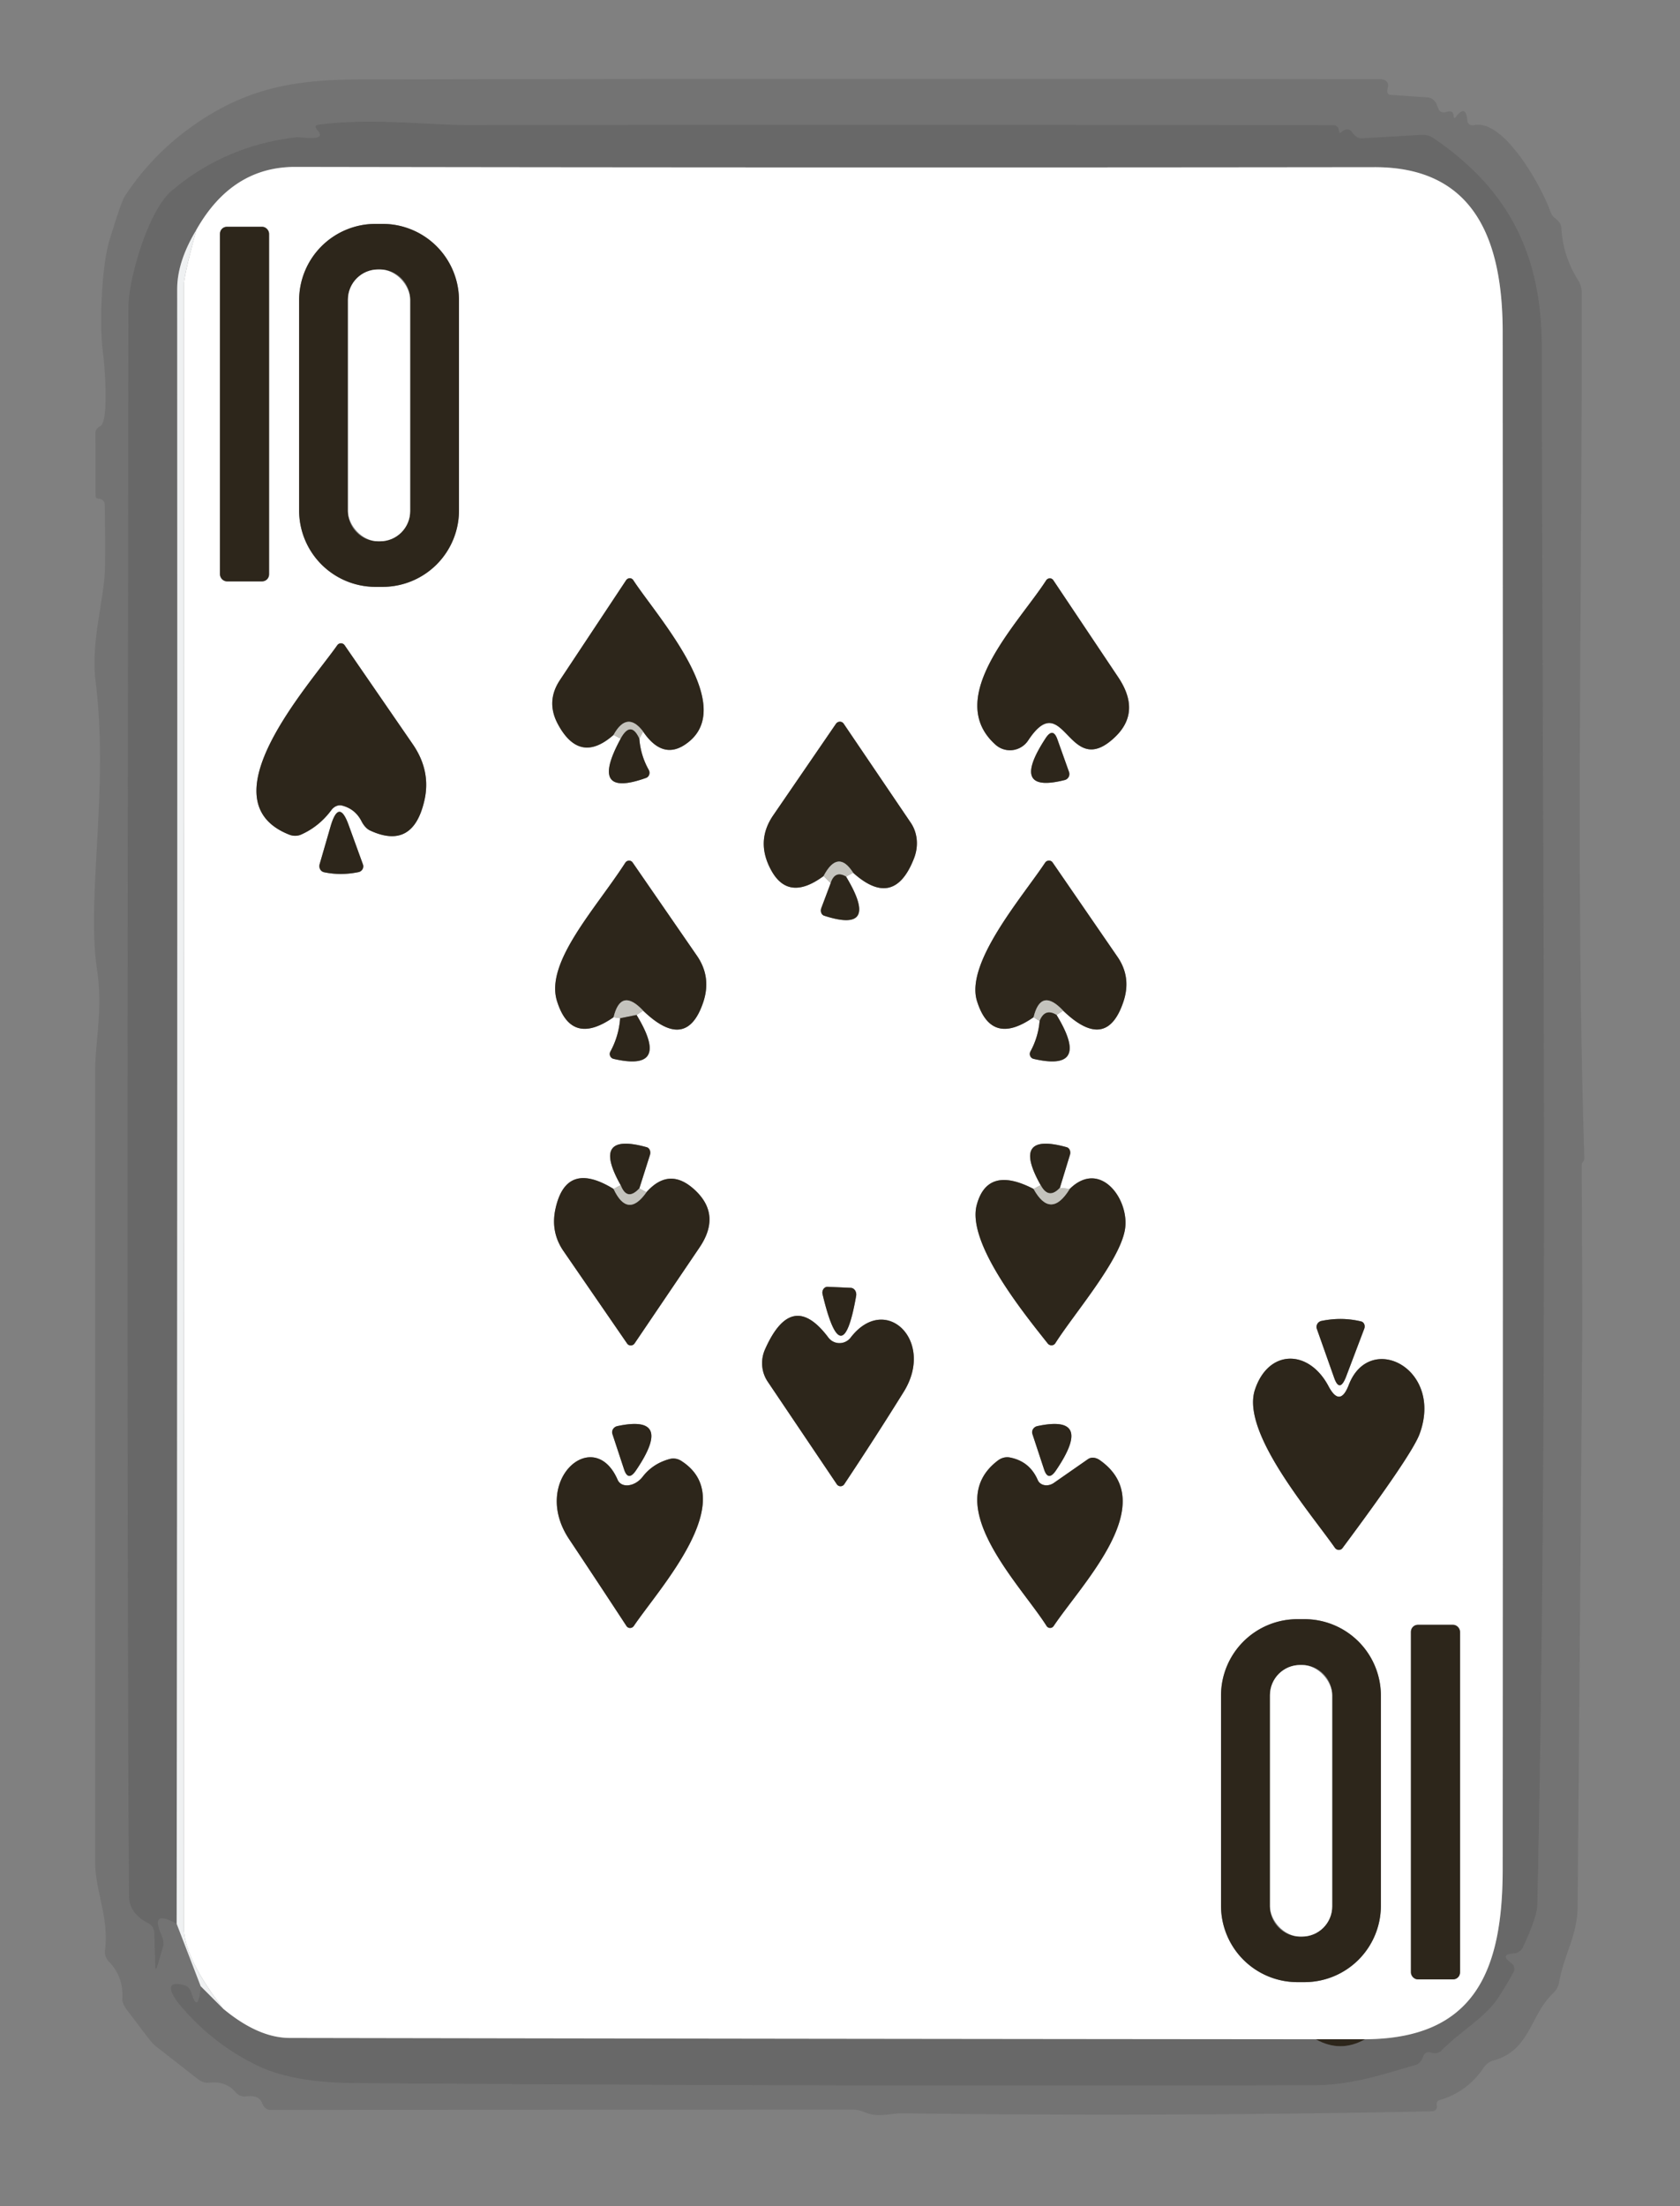 <?xml version="1.0" encoding="UTF-8" standalone="no"?>
<svg xmlns="http://www.w3.org/2000/svg" version="1.2" baseProfile="tiny" viewBox="0 0 128 168">
<rect x="0" y="0" width="128" height="168" fill="#808080" stroke="none"/>
<g stroke-width="0.00" fill="none" stroke-linecap="butt">
<path stroke="#d8d8d8" stroke-opacity="0.592" vector-effect="non-scaling-stroke" d="
  M 17.00 152.96
  Q 19.67 155.18 22.06 155.19
  Q 61.16 155.26 100.25 155.29"
/>
<path stroke="#262117" stroke-opacity="0.592" vector-effect="non-scaling-stroke" d="
  M 100.25 155.29
  Q 102.13 156.35 104.00 155.29"
/>
<path stroke="#d8d8d8" stroke-opacity="0.592" vector-effect="non-scaling-stroke" d="
  M 104.00 155.29
  C 112.41 155.25 114.48 150.01 114.49 142.36
  Q 114.52 83.83 114.49 25.30
  C 114.49 18.36 112.40 12.73 104.75 12.73
  Q 63.62 12.78 22.50 12.71
  Q 17.68 12.70 14.96 17.50"
/>
<path stroke="#96938d" vector-effect="non-scaling-stroke" d="
  M 104.00 155.29
  L 100.25 155.29"
/>
<path stroke="#f9fafa" stroke-opacity="0.988" vector-effect="non-scaling-stroke" d="
  M 17.00 152.96
  Q 14.00 149.05 14.00 146.75
  Q 14.01 84.25 14.00 21.75
  Q 14.00 21.04 14.96 17.50"
/>
<path stroke="#96938d" vector-effect="non-scaling-stroke" d="
  M 34.97 22.87
  A 5.82 5.82 0.0 0 0 29.15 17.05
  L 28.61 17.05
  A 5.82 5.82 0.0 0 0 22.79 22.87
  L 22.79 38.87
  A 5.82 5.82 0.0 0 0 28.61 44.69
  L 29.15 44.69
  A 5.82 5.82 0.0 0 0 34.97 38.87
  L 34.97 22.87"
/>
<path stroke="#96938d" vector-effect="non-scaling-stroke" d="
  M 20.50 17.80
  A 0.53 0.53 0.0 0 0 19.97 17.27
  L 17.29 17.27
  A 0.53 0.53 0.0 0 0 16.76 17.80
  L 16.76 43.74
  A 0.53 0.53 0.0 0 0 17.29 44.27
  L 19.97 44.27
  A 0.53 0.53 0.0 0 0 20.50 43.74
  L 20.50 17.80"
/>
<path stroke="#e2e1de" vector-effect="non-scaling-stroke" d="
  M 46.75 55.96
  L 47.29 56.25"
/>
<path stroke="#96938d" vector-effect="non-scaling-stroke" d="
  M 47.29 56.25
  Q 44.80 60.82 49.22 59.24
  A 0.44 0.41 65.9 0 0 49.43 58.63
  Q 48.81 57.53 48.71 56.25"
/>
<path stroke="#e2e1de" vector-effect="non-scaling-stroke" d="
  M 48.71 56.25
  L 49.00 55.71"
/>
<path stroke="#96938d" vector-effect="non-scaling-stroke" d="
  M 49.00 55.71
  Q 50.47 57.87 52.21 56.69
  C 56.38 53.88 50.09 47.00 48.25 44.18
  A 0.33 0.32 -45.2 0 0 47.70 44.19
  L 42.66 51.79
  Q 41.57 53.43 42.52 55.17
  Q 44.18 58.23 46.75 55.96"
/>
<path stroke="#79756c" vector-effect="non-scaling-stroke" d="
  M 49.00 55.71
  Q 47.78 54.10 46.75 55.96"
/>
<path stroke="#79756c" vector-effect="non-scaling-stroke" d="
  M 48.71 56.25
  Q 48.06 54.84 47.29 56.25"
/>
<path stroke="#96938d" vector-effect="non-scaling-stroke" d="
  M 75.85 56.71
  A 1.66 1.65 -52.4 0 0 78.34 56.38
  C 81.09 52.22 81.37 59.52 84.93 56.15
  Q 86.98 54.22 85.19 51.56
  L 80.25 44.18
  A 0.33 0.32 -45.5 0 0 79.71 44.19
  C 77.59 47.48 71.84 53.13 75.85 56.71"
/>
<path stroke="#96938d" vector-effect="non-scaling-stroke" d="
  M 32.32 61.02
  Q 32.87 58.73 31.44 56.66
  L 26.26 49.14
  A 0.34 0.34 45.5 0 0 25.70 49.13
  C 23.56 52.18 15.52 60.99 22.04 63.56
  A 1.21 1.14 42.2 0 0 22.97 63.54
  Q 24.34 62.92 25.26 61.67
  A 0.85 0.70 -62.0 0 1 26.05 61.34
  Q 27.07 61.60 27.55 62.55
  A 1.61 0.91 76.5 0 0 28.19 63.24
  Q 31.44 64.75 32.32 61.02"
/>
<path stroke="#e2e1de" vector-effect="non-scaling-stroke" d="
  M 62.75 66.71
  L 63.29 67.25"
/>
<path stroke="#96938d" vector-effect="non-scaling-stroke" d="
  M 63.29 67.25
  L 62.58 69.14
  A 0.47 0.39 -69.8 0 0 62.79 69.73
  Q 67.10 71.13 64.46 66.75"
/>
<path stroke="#e2e1de" vector-effect="non-scaling-stroke" d="
  M 64.46 66.75
  L 65.00 66.46"
/>
<path stroke="#96938d" vector-effect="non-scaling-stroke" d="
  M 65.00 66.46
  Q 68.12 69.27 69.64 65.36
  A 3.05 2.77 -53.1 0 0 69.39 62.65
  L 64.28 55.11
  A 0.36 0.35 -45.2 0 0 63.69 55.12
  L 58.91 62.09
  Q 57.54 64.09 58.78 66.31
  Q 60.10 68.67 62.75 66.71"
/>
<path stroke="#79756c" vector-effect="non-scaling-stroke" d="
  M 65.00 66.46
  Q 63.84 64.64 62.75 66.71"
/>
<path stroke="#79756c" vector-effect="non-scaling-stroke" d="
  M 64.46 66.75
  Q 63.61 66.26 63.29 67.25"
/>
<path stroke="#96938d" vector-effect="non-scaling-stroke" d="
  M 79.65 56.24
  Q 76.89 60.47 81.12 59.40
  A 0.47 0.47 73.7 0 0 81.45 58.79
  L 80.57 56.32
  Q 80.23 55.34 79.65 56.24"
/>
<path stroke="#96938d" vector-effect="non-scaling-stroke" d="
  M 25.19 62.92
  L 24.35 65.82
  A 0.49 0.46 -76.2 0 0 24.69 66.42
  Q 25.97 66.69 27.32 66.41
  A 0.45 0.44 -16.3 0 0 27.65 65.82
  L 26.56 62.82
  Q 25.82 60.77 25.19 62.92"
/>
<path stroke="#e2e1de" vector-effect="non-scaling-stroke" d="
  M 46.75 77.46
  L 47.25 77.54"
/>
<path stroke="#96938d" vector-effect="non-scaling-stroke" d="
  M 47.25 77.54
  Q 47.15 78.89 46.51 80.07
  A 0.38 0.38 -68.0 0 0 46.74 80.63
  Q 51.16 81.66 48.50 77.29"
/>
<path stroke="#e2e1de" vector-effect="non-scaling-stroke" d="
  M 48.50 77.29
  L 49.00 76.96"
/>
<path stroke="#96938d" vector-effect="non-scaling-stroke" d="
  M 49.00 76.96
  Q 52.31 80.15 53.59 76.29
  Q 54.21 74.39 53.10 72.78
  L 48.20 65.68
  A 0.34 0.33 -46.7 0 0 47.64 65.70
  C 45.37 69.22 41.51 73.29 42.44 76.24
  Q 43.53 79.71 46.75 77.46"
/>
<path stroke="#79756c" vector-effect="non-scaling-stroke" d="
  M 49.00 76.96
  Q 47.31 75.17 46.75 77.46"
/>
<path stroke="#79756c" vector-effect="non-scaling-stroke" d="
  M 48.50 77.29
  L 47.25 77.54"
/>
<path stroke="#e2e1de" vector-effect="non-scaling-stroke" d="
  M 78.75 77.46
  L 79.21 77.75"
/>
<path stroke="#96938d" vector-effect="non-scaling-stroke" d="
  M 79.21 77.75
  Q 79.10 78.99 78.51 80.07
  A 0.39 0.38 -68.3 0 0 78.74 80.63
  Q 83.16 81.66 80.50 77.29"
/>
<path stroke="#e2e1de" vector-effect="non-scaling-stroke" d="
  M 80.50 77.29
  L 81.00 76.96"
/>
<path stroke="#96938d" vector-effect="non-scaling-stroke" d="
  M 81.00 76.96
  Q 84.31 80.15 85.60 76.26
  Q 86.21 74.41 85.14 72.86
  L 80.20 65.68
  A 0.35 0.34 -45.2 0 0 79.63 65.69
  C 77.89 68.31 73.52 73.33 74.44 76.24
  Q 75.53 79.71 78.75 77.46"
/>
<path stroke="#79756c" vector-effect="non-scaling-stroke" d="
  M 81.00 76.96
  Q 79.31 75.17 78.75 77.46"
/>
<path stroke="#79756c" vector-effect="non-scaling-stroke" d="
  M 80.50 77.29
  Q 79.61 76.74 79.21 77.75"
/>
<path stroke="#e2e1de" vector-effect="non-scaling-stroke" d="
  M 47.29 90.25
  L 46.75 90.54"
/>
<path stroke="#96938d" vector-effect="non-scaling-stroke" d="
  M 46.75 90.54
  Q 43.13 88.32 42.32 92.06
  Q 41.94 93.81 42.92 95.25
  L 47.78 102.31
  A 0.35 0.34 -45.2 0 0 48.35 102.30
  L 53.28 95.02
  Q 55.00 92.50 52.91 90.59
  Q 50.99 88.83 49.25 90.79"
/>
<path stroke="#e2e1de" vector-effect="non-scaling-stroke" d="
  M 49.25 90.79
  L 48.71 90.50"
/>
<path stroke="#96938d" vector-effect="non-scaling-stroke" d="
  M 48.71 90.50
  L 49.52 87.95
  A 0.49 0.40 -73.4 0 0 49.27 87.36
  Q 44.99 86.17 47.29 90.25"
/>
<path stroke="#79756c" vector-effect="non-scaling-stroke" d="
  M 48.71 90.50
  Q 47.77 91.50 47.29 90.25"
/>
<path stroke="#79756c" vector-effect="non-scaling-stroke" d="
  M 46.75 90.54
  Q 47.82 92.82 49.25 90.79"
/>
<path stroke="#e2e1de" vector-effect="non-scaling-stroke" d="
  M 79.29 90.25
  L 78.75 90.54"
/>
<path stroke="#96938d" vector-effect="non-scaling-stroke" d="
  M 78.75 90.54
  Q 75.24 88.72 74.42 91.75
  C 73.63 94.66 78.09 100.11 79.83 102.31
  A 0.36 0.35 41.4 0 0 80.41 102.28
  C 81.82 100.06 85.25 96.10 85.70 93.69
  C 86.13 91.41 83.85 88.22 81.50 90.54"
/>
<path stroke="#e2e1de" vector-effect="non-scaling-stroke" d="
  M 81.50 90.54
  L 80.75 90.46"
/>
<path stroke="#96938d" vector-effect="non-scaling-stroke" d="
  M 80.75 90.46
  L 81.52 87.94
  A 0.48 0.40 -73.8 0 0 81.27 87.36
  Q 76.99 86.17 79.29 90.25"
/>
<path stroke="#79756c" vector-effect="non-scaling-stroke" d="
  M 80.75 90.46
  Q 79.89 91.37 79.29 90.25"
/>
<path stroke="#79756c" vector-effect="non-scaling-stroke" d="
  M 78.75 90.54
  Q 80.05 92.89 81.50 90.54"
/>
<path stroke="#96938d" vector-effect="non-scaling-stroke" d="
  M 64.83 98.07
  L 63.06 97.99
  A 0.46 0.40 83.8 0 0 62.67 98.55
  Q 64.16 104.81 65.23 98.68
  A 0.53 0.45 -82.9 0 0 64.83 98.07"
/>
<path stroke="#96938d" vector-effect="non-scaling-stroke" d="
  M 68.86 105.98
  C 71.27 102.09 67.45 98.42 64.81 101.86
  A 1.07 1.06 -44.6 0 1 63.11 101.85
  Q 60.33 98.15 58.29 102.75
  A 2.57 2.52 -50.3 0 0 58.49 105.21
  L 63.76 113.03
  A 0.34 0.34 45.7 0 0 64.32 113.03
  Q 66.69 109.47 68.86 105.98"
/>
<path stroke="#96938d" vector-effect="non-scaling-stroke" d="
  M 102.56 104.83
  L 103.94 101.19
  A 0.43 0.37 -71.9 0 0 103.71 100.63
  Q 102.24 100.27 100.68 100.59
  A 0.47 0.46 -15.5 0 0 100.33 101.19
  L 101.65 104.92
  Q 102.07 106.10 102.56 104.83"
/>
<path stroke="#96938d" vector-effect="non-scaling-stroke" d="
  M 108.15 109.22
  C 110.02 104.21 104.34 101.34 102.76 105.47
  Q 102.09 107.20 101.22 105.56
  C 99.71 102.71 96.63 102.73 95.61 105.84
  C 94.55 109.08 99.82 115.17 101.71 117.87
  A 0.36 0.35 45.5 0 0 102.29 117.88
  Q 107.54 110.83 108.15 109.22"
/>
<path stroke="#96938d" vector-effect="non-scaling-stroke" d="
  M 48.45 111.98
  Q 51.38 107.67 47.03 108.60
  A 0.49 0.46 -15.4 0 0 46.66 109.20
  L 47.55 111.90
  Q 47.86 112.84 48.45 111.98"
/>
<path stroke="#96938d" vector-effect="non-scaling-stroke" d="
  M 80.45 111.98
  Q 83.38 107.67 79.03 108.60
  A 0.49 0.46 -15.4 0 0 78.66 109.20
  L 79.55 111.90
  Q 79.86 112.84 80.45 111.98"
/>
<path stroke="#96938d" vector-effect="non-scaling-stroke" d="
  M 47.06 112.69
  C 45.24 108.49 40.38 112.75 43.37 117.22
  Q 45.57 120.52 47.73 123.82
  A 0.34 0.33 -44.3 0 0 48.29 123.82
  C 50.26 120.90 56.49 114.19 51.91 111.25
  A 1.12 1.08 52.8 0 0 51.00 111.11
  Q 49.73 111.46 48.96 112.46
  A 1.29 0.92 -42.6 0 1 47.06 112.69"
/>
<path stroke="#96938d" vector-effect="non-scaling-stroke" d="
  M 79.07 112.71
  Q 78.45 111.28 76.95 110.99
  A 1.20 1.07 -55.2 0 0 76.04 111.21
  C 71.58 114.57 77.76 120.68 79.74 123.82
  A 0.32 0.32 44.8 0 0 80.28 123.82
  C 82.49 120.53 88.49 114.47 83.78 111.18
  A 0.86 0.67 42.6 0 0 82.90 111.11
  L 80.30 112.92
  A 0.87 0.73 -30.3 0 1 79.07 112.71"
/>
<path stroke="#96938d" vector-effect="non-scaling-stroke" d="
  M 105.21 129.12
  A 5.82 5.82 0.0 0 0 99.39 123.30
  L 98.85 123.30
  A 5.82 5.82 0.0 0 0 93.03 129.12
  L 93.03 145.12
  A 5.82 5.82 0.0 0 0 98.85 150.94
  L 99.39 150.94
  A 5.82 5.82 0.0 0 0 105.21 145.12
  L 105.21 129.12"
/>
<path stroke="#96938d" vector-effect="non-scaling-stroke" d="
  M 111.24 124.26
  A 0.53 0.53 0.0 0 0 110.71 123.73
  L 108.03 123.73
  A 0.53 0.53 0.0 0 0 107.50 124.26
  L 107.50 150.20
  A 0.53 0.53 0.0 0 0 108.03 150.73
  L 110.71 150.73
  A 0.53 0.53 0.0 0 0 111.24 150.20
  L 111.24 124.26"
/>
<path stroke="#96938d" vector-effect="non-scaling-stroke" d="
  M 31.25 22.82
  A 2.30 2.30 0.0 0 0 28.95 20.52
  L 28.81 20.52
  A 2.30 2.30 0.0 0 0 26.51 22.82
  L 26.51 38.92
  A 2.30 2.30 0.0 0 0 28.81 41.22
  L 28.95 41.22
  A 2.30 2.30 0.0 0 0 31.25 38.92
  L 31.25 22.82"
/>
<path stroke="#96938d" vector-effect="non-scaling-stroke" d="
  M 101.50 129.09
  A 2.30 2.30 0.0 0 0 99.20 126.79
  L 99.06 126.79
  A 2.30 2.30 0.0 0 0 96.76 129.09
  L 96.76 145.17
  A 2.30 2.30 0.0 0 0 99.06 147.47
  L 99.20 147.47
  A 2.30 2.30 0.0 0 0 101.50 145.17
  L 101.50 129.09"
/>
</g>
<path fill="#000001" fill-opacity="0.098" d="
  M 112.28 9.53
  C 114.62 9.01 117.51 14.34 118.12 16.10
  Q 118.24 16.44 118.50 16.63
  A 1.13 0.68 25.6 0 1 118.96 17.33
  Q 119.07 19.49 120.24 21.34
  A 1.80 1.62 31.5 0 1 120.51 22.25
  C 120.57 44.20 120.03 66.25 120.71 88.18
  A 0.66 0.43 -32.8 0 1 120.52 88.60
  C 120.49 88.63 120.58 98.82 120.55 102.25
  Q 120.38 123.71 120.20 145.17
  C 120.19 147.38 119.16 148.83 118.78 151.00
  A 1.68 1.21 -24.4 0 1 118.32 151.80
  C 116.60 153.42 116.58 156.14 113.81 156.90
  A 1.35 1.34 9.5 0 0 113.05 157.44
  Q 111.79 159.32 109.65 159.93
  A 0.37 0.28 76.3 0 0 109.47 160.35
  Q 109.50 160.49 109.43 160.61
  A 0.52 0.31 8.2 0 1 109.02 160.78
  Q 88.89 161.19 68.76 160.93
  C 67.97 160.92 66.84 161.27 65.94 160.87
  Q 65.43 160.65 65.00 160.65
  L 20.57 160.67
  A 0.77 0.56 76.5 0 1 19.98 160.17
  Q 19.73 159.51 18.75 159.64
  A 0.86 0.85 65.5 0 1 17.97 159.34
  Q 17.21 158.44 15.89 158.60
  A 1.28 0.84 52.4 0 1 15.06 158.31
  L 11.97 155.90
  Q 11.63 155.64 11.32 155.23
  L 9.65 153.03
  A 1.46 0.73 41.8 0 1 9.32 152.19
  Q 9.42 150.53 8.29 149.37
  A 1.08 0.99 28.6 0 1 8.00 148.53
  C 8.32 145.99 7.25 144.01 7.25 141.81
  Q 7.25 111.66 7.25 81.53
  C 7.25 79.33 7.85 76.89 7.39 73.82
  C 6.57 68.36 8.31 60.07 7.28 51.85
  C 6.90 48.80 7.98 45.57 8.00 43.13
  Q 8.02 40.77 7.98 38.41
  A 0.43 0.42 -85.9 0 0 7.63 38.00
  L 7.46 37.97
  A 0.22 0.20 5.1 0 1 7.28 37.77
  L 7.27 32.94
  A 0.69 0.45 -19.6 0 1 7.64 32.45
  C 8.33 32.07 7.96 27.63 7.84 26.81
  C 7.56 24.76 7.74 20.29 8.33 18.33
  Q 9.23 15.38 9.49 14.97
  Q 11.66 11.65 14.94 9.41
  C 18.82 6.75 22.39 6.05 27.47 6.05
  Q 66.33 5.97 105.19 6.03
  A 0.56 0.43 3.0 0 1 105.76 6.52
  L 105.70 6.88
  A 0.30 0.24 -82.9 0 0 105.91 7.22
  L 108.79 7.42
  A 0.86 0.73 77.9 0 1 109.45 7.93
  L 109.61 8.33
  A 0.49 0.41 -20.9 0 0 110.19 8.53
  Q 110.73 8.35 110.75 8.82
  Q 110.76 9.12 110.93 8.89
  Q 111.69 7.91 111.80 9.19
  A 0.39 0.38 -8.9 0 0 112.28 9.53
  Z
  M 13.46 146.50
  L 15.29 151.25
  Q 15.10 153.45 14.57 151.71
  A 0.83 0.71 87.2 0 0 14.07 151.18
  C 12.31 150.68 13.21 152.08 13.63 152.59
  Q 16.17 155.66 19.68 157.33
  Q 22.35 158.60 27.04 158.63
  Q 63.55 158.89 100.07 158.79
  C 102.95 158.79 105.17 158.02 107.86 157.25
  A 1.04 0.72 -82.5 0 0 108.43 156.62
  Q 108.59 156.17 109.03 156.31
  A 0.86 0.64 26.1 0 0 109.82 156.16
  C 111.15 154.78 113.18 153.63 114.16 152.12
  Q 114.77 151.18 115.32 150.18
  A 0.58 0.53 32.6 0 0 115.13 149.47
  Q 114.25 148.83 115.31 148.76
  A 0.90 0.79 8.8 0 0 116.02 148.31
  Q 117.10 146.03 117.13 145.07
  C 117.99 105.54 117.51 65.91 117.47 26.37
  C 117.46 19.30 114.87 14.34 109.18 10.49
  A 1.66 1.24 -23.4 0 0 108.26 10.27
  L 103.73 10.53
  A 0.98 0.61 64.9 0 1 103.03 10.08
  Q 102.70 9.62 102.18 10.07
  Q 102.05 10.18 102.03 10.03
  L 102.00 9.85
  A 0.41 0.39 -5.1 0 0 101.60 9.53
  Q 68.59 9.48 35.57 9.52
  C 32.85 9.52 28.13 8.97 24.30 9.49
  Q 23.86 9.55 24.17 9.90
  C 25.01 10.83 22.95 10.41 22.57 10.45
  Q 17.10 11.10 13.05 14.55
  C 11.31 16.04 9.79 21.17 9.78 23.40
  Q 9.63 121.36 9.83 144.44
  Q 9.84 145.70 11.33 146.48
  A 0.87 0.77 -79.0 0 1 11.75 147.19
  L 11.83 149.70
  Q 11.85 150.19 11.99 149.71
  L 12.42 148.26
  A 1.50 0.74 55.9 0 0 12.29 147.31
  Q 11.43 145.37 13.46 146.50
  Z"
/>
<path fill="#020303" fill-opacity="0.184" d="
  M 15.29 151.25
  L 17.00 152.96
  Q 19.67 155.18 22.06 155.19
  Q 61.16 155.26 100.25 155.29
  Q 102.13 156.35 104.00 155.29
  C 112.41 155.25 114.48 150.01 114.49 142.36
  Q 114.52 83.83 114.49 25.30
  C 114.49 18.36 112.40 12.73 104.75 12.73
  Q 63.62 12.78 22.50 12.71
  Q 17.68 12.70 14.96 17.50
  Q 13.50 19.92 13.50 22.00
  Q 13.53 84.25 13.46 146.50
  Q 11.43 145.37 12.29 147.31
  A 1.50 0.74 55.9 0 1 12.42 148.26
  L 11.99 149.71
  Q 11.85 150.19 11.83 149.70
  L 11.75 147.19
  A 0.87 0.77 -79.0 0 0 11.33 146.48
  Q 9.84 145.70 9.83 144.44
  Q 9.63 121.36 9.78 23.40
  C 9.79 21.17 11.31 16.04 13.05 14.55
  Q 17.10 11.10 22.57 10.45
  C 22.95 10.41 25.01 10.83 24.17 9.90
  Q 23.86 9.55 24.30 9.49
  C 28.13 8.97 32.85 9.52 35.57 9.52
  Q 68.59 9.48 101.60 9.53
  A 0.41 0.39 -5.1 0 1 102.00 9.85
  L 102.03 10.03
  Q 102.05 10.18 102.18 10.07
  Q 102.70 9.62 103.03 10.08
  A 0.98 0.61 64.9 0 0 103.73 10.53
  L 108.26 10.27
  A 1.66 1.24 -23.4 0 1 109.18 10.49
  C 114.87 14.34 117.46 19.30 117.47 26.37
  C 117.51 65.91 117.99 105.54 117.13 145.07
  Q 117.10 146.03 116.02 148.31
  A 0.90 0.79 8.8 0 1 115.31 148.76
  Q 114.25 148.83 115.13 149.47
  A 0.58 0.53 32.6 0 1 115.32 150.18
  Q 114.77 151.18 114.16 152.12
  C 113.18 153.63 111.15 154.78 109.82 156.16
  A 0.86 0.64 26.1 0 1 109.03 156.31
  Q 108.59 156.17 108.43 156.62
  A 1.04 0.72 -82.5 0 1 107.86 157.25
  C 105.17 158.02 102.95 158.79 100.07 158.79
  Q 63.55 158.89 27.04 158.63
  Q 22.35 158.60 19.68 157.33
  Q 16.17 155.66 13.63 152.59
  C 13.21 152.08 12.31 150.68 14.07 151.18
  A 0.83 0.71 87.2 0 1 14.57 151.71
  Q 15.10 153.45 15.29 151.25
  Z"
/>
<path fill="#ffffff" d="
  M 104.00 155.29
  L 100.25 155.29
  Q 61.16 155.26 22.06 155.19
  Q 19.67 155.18 17.00 152.96
  Q 14.00 149.05 14.00 146.75
  Q 14.01 84.25 14.00 21.75
  Q 14.00 21.04 14.96 17.50
  Q 17.68 12.70 22.50 12.71
  Q 63.62 12.78 104.75 12.73
  C 112.40 12.73 114.49 18.36 114.49 25.30
  Q 114.52 83.83 114.49 142.36
  C 114.48 150.01 112.41 155.25 104.00 155.29
  Z
  M 34.97 22.87
  A 5.82 5.82 0.0 0 0 29.15 17.05
  L 28.61 17.05
  A 5.82 5.82 0.0 0 0 22.79 22.87
  L 22.79 38.87
  A 5.82 5.82 0.0 0 0 28.61 44.69
  L 29.15 44.69
  A 5.82 5.82 0.0 0 0 34.97 38.87
  L 34.97 22.87
  Z
  M 20.50 17.80
  A 0.53 0.53 0.0 0 0 19.97 17.27
  L 17.29 17.27
  A 0.53 0.53 0.0 0 0 16.76 17.80
  L 16.76 43.74
  A 0.53 0.53 0.0 0 0 17.29 44.27
  L 19.97 44.27
  A 0.53 0.53 0.0 0 0 20.50 43.74
  L 20.50 17.80
  Z
  M 46.75 55.96
  L 47.29 56.25
  Q 44.80 60.82 49.22 59.24
  A 0.44 0.41 65.9 0 0 49.43 58.63
  Q 48.81 57.53 48.71 56.25
  L 49.00 55.71
  Q 50.47 57.87 52.21 56.69
  C 56.38 53.88 50.09 47.00 48.25 44.18
  A 0.33 0.32 -45.2 0 0 47.70 44.19
  L 42.66 51.79
  Q 41.57 53.43 42.52 55.17
  Q 44.18 58.23 46.75 55.96
  Z
  M 75.85 56.71
  A 1.66 1.65 -52.4 0 0 78.34 56.38
  C 81.09 52.22 81.37 59.52 84.93 56.15
  Q 86.98 54.22 85.19 51.56
  L 80.25 44.18
  A 0.33 0.32 -45.5 0 0 79.71 44.19
  C 77.59 47.48 71.84 53.13 75.85 56.71
  Z
  M 32.32 61.02
  Q 32.87 58.73 31.44 56.66
  L 26.26 49.14
  A 0.34 0.34 45.5 0 0 25.70 49.13
  C 23.56 52.18 15.52 60.99 22.04 63.56
  A 1.21 1.14 42.2 0 0 22.97 63.54
  Q 24.34 62.92 25.26 61.67
  A 0.85 0.70 -62.0 0 1 26.05 61.34
  Q 27.07 61.60 27.55 62.55
  A 1.61 0.91 76.5 0 0 28.19 63.24
  Q 31.44 64.75 32.32 61.02
  Z
  M 62.75 66.71
  L 63.29 67.25
  L 62.58 69.14
  A 0.47 0.39 -69.8 0 0 62.79 69.73
  Q 67.10 71.13 64.46 66.75
  L 65.00 66.46
  Q 68.12 69.27 69.64 65.36
  A 3.05 2.77 -53.1 0 0 69.39 62.65
  L 64.28 55.11
  A 0.36 0.35 -45.2 0 0 63.69 55.12
  L 58.91 62.09
  Q 57.54 64.09 58.78 66.31
  Q 60.10 68.67 62.75 66.71
  Z
  M 79.65 56.24
  Q 76.89 60.47 81.12 59.40
  A 0.47 0.47 73.7 0 0 81.45 58.79
  L 80.57 56.32
  Q 80.23 55.34 79.65 56.24
  Z
  M 25.19 62.92
  L 24.35 65.82
  A 0.49 0.46 -76.2 0 0 24.69 66.42
  Q 25.97 66.69 27.32 66.41
  A 0.45 0.44 -16.3 0 0 27.65 65.82
  L 26.56 62.82
  Q 25.82 60.77 25.19 62.92
  Z
  M 46.75 77.46
  L 47.25 77.54
  Q 47.15 78.89 46.51 80.07
  A 0.38 0.38 -68.0 0 0 46.74 80.63
  Q 51.16 81.66 48.50 77.29
  L 49.00 76.96
  Q 52.31 80.15 53.59 76.29
  Q 54.21 74.39 53.10 72.78
  L 48.20 65.68
  A 0.34 0.33 -46.7 0 0 47.64 65.70
  C 45.37 69.22 41.51 73.29 42.44 76.24
  Q 43.53 79.71 46.75 77.46
  Z
  M 78.75 77.46
  L 79.21 77.75
  Q 79.10 78.99 78.51 80.07
  A 0.39 0.38 -68.3 0 0 78.74 80.63
  Q 83.16 81.66 80.50 77.29
  L 81.00 76.96
  Q 84.31 80.15 85.60 76.26
  Q 86.21 74.41 85.14 72.86
  L 80.20 65.68
  A 0.35 0.34 -45.2 0 0 79.63 65.69
  C 77.89 68.31 73.52 73.33 74.44 76.24
  Q 75.53 79.71 78.75 77.46
  Z
  M 47.29 90.25
  L 46.75 90.54
  Q 43.13 88.32 42.32 92.06
  Q 41.94 93.81 42.92 95.25
  L 47.78 102.31
  A 0.35 0.34 -45.2 0 0 48.35 102.30
  L 53.28 95.02
  Q 55.00 92.50 52.91 90.59
  Q 50.99 88.83 49.25 90.79
  L 48.71 90.50
  L 49.52 87.95
  A 0.49 0.40 -73.4 0 0 49.27 87.36
  Q 44.99 86.17 47.29 90.25
  Z
  M 79.29 90.25
  L 78.75 90.54
  Q 75.24 88.72 74.42 91.75
  C 73.63 94.66 78.09 100.11 79.83 102.31
  A 0.36 0.35 41.4 0 0 80.41 102.28
  C 81.82 100.06 85.25 96.10 85.70 93.69
  C 86.13 91.41 83.85 88.22 81.50 90.54
  L 80.75 90.46
  L 81.52 87.94
  A 0.48 0.40 -73.8 0 0 81.27 87.36
  Q 76.99 86.17 79.29 90.25
  Z
  M 64.83 98.07
  L 63.06 97.99
  A 0.46 0.40 83.8 0 0 62.67 98.55
  Q 64.16 104.81 65.23 98.68
  A 0.53 0.45 -82.9 0 0 64.83 98.07
  Z
  M 68.86 105.98
  C 71.27 102.09 67.45 98.42 64.81 101.86
  A 1.07 1.06 -44.6 0 1 63.11 101.85
  Q 60.33 98.15 58.29 102.75
  A 2.57 2.52 -50.3 0 0 58.49 105.21
  L 63.76 113.03
  A 0.34 0.34 45.7 0 0 64.32 113.03
  Q 66.69 109.47 68.86 105.98
  Z
  M 102.56 104.83
  L 103.94 101.19
  A 0.43 0.37 -71.9 0 0 103.71 100.63
  Q 102.24 100.27 100.68 100.59
  A 0.47 0.46 -15.5 0 0 100.33 101.19
  L 101.65 104.92
  Q 102.07 106.10 102.56 104.83
  Z
  M 108.15 109.22
  C 110.02 104.21 104.34 101.34 102.76 105.47
  Q 102.09 107.20 101.22 105.56
  C 99.71 102.71 96.63 102.73 95.61 105.84
  C 94.55 109.08 99.82 115.17 101.71 117.87
  A 0.36 0.35 45.5 0 0 102.29 117.88
  Q 107.54 110.83 108.15 109.22
  Z
  M 48.45 111.98
  Q 51.38 107.67 47.03 108.60
  A 0.49 0.46 -15.4 0 0 46.66 109.20
  L 47.55 111.90
  Q 47.86 112.84 48.45 111.98
  Z
  M 80.45 111.98
  Q 83.38 107.67 79.03 108.60
  A 0.49 0.46 -15.4 0 0 78.66 109.20
  L 79.55 111.90
  Q 79.86 112.84 80.45 111.98
  Z
  M 47.06 112.69
  C 45.24 108.49 40.38 112.75 43.37 117.22
  Q 45.57 120.52 47.73 123.82
  A 0.34 0.33 -44.3 0 0 48.29 123.82
  C 50.26 120.90 56.49 114.19 51.91 111.25
  A 1.12 1.08 52.8 0 0 51.00 111.11
  Q 49.73 111.46 48.96 112.46
  A 1.29 0.92 -42.6 0 1 47.06 112.69
  Z
  M 79.07 112.71
  Q 78.45 111.28 76.95 110.99
  A 1.20 1.07 -55.2 0 0 76.04 111.21
  C 71.58 114.57 77.76 120.68 79.74 123.82
  A 0.32 0.32 44.8 0 0 80.28 123.82
  C 82.49 120.53 88.49 114.47 83.78 111.18
  A 0.86 0.67 42.6 0 0 82.90 111.11
  L 80.30 112.92
  A 0.87 0.73 -30.3 0 1 79.07 112.71
  Z
  M 105.21 129.12
  A 5.82 5.82 0.0 0 0 99.39 123.30
  L 98.85 123.30
  A 5.82 5.82 0.0 0 0 93.03 129.12
  L 93.03 145.12
  A 5.82 5.82 0.0 0 0 98.85 150.94
  L 99.39 150.94
  A 5.82 5.82 0.0 0 0 105.21 145.12
  L 105.21 129.12
  Z
  M 111.24 124.26
  A 0.53 0.53 0.0 0 0 110.71 123.73
  L 108.03 123.73
  A 0.53 0.53 0.0 0 0 107.50 124.26
  L 107.50 150.20
  A 0.53 0.53 0.0 0 0 108.03 150.73
  L 110.71 150.73
  A 0.53 0.53 0.0 0 0 111.24 150.20
  L 111.24 124.26
  Z"
/>
<path fill="#2d261b" d="
  M 34.97 38.87
  A 5.82 5.82 0.0 0 1 29.15 44.69
  L 28.61 44.69
  A 5.82 5.82 0.0 0 1 22.79 38.87
  L 22.79 22.87
  A 5.82 5.82 0.0 0 1 28.61 17.05
  L 29.15 17.05
  A 5.82 5.82 0.0 0 1 34.97 22.87
  L 34.97 38.87
  Z
  M 31.25 22.82
  A 2.30 2.30 0.0 0 0 28.95 20.52
  L 28.81 20.52
  A 2.30 2.30 0.0 0 0 26.51 22.82
  L 26.51 38.92
  A 2.30 2.30 0.0 0 0 28.81 41.22
  L 28.95 41.22
  A 2.30 2.30 0.0 0 0 31.25 38.92
  L 31.25 22.82
  Z"
/>
<rect fill="#2d261b" x="16.76" y="17.27" width="3.74" height="27.00" rx="0.53"/>
<path fill="#f2f4f5" fill-opacity="0.973" d="
  M 14.96 17.50
  Q 14.00 21.04 14.00 21.75
  Q 14.01 84.25 14.00 146.75
  Q 14.00 149.05 17.00 152.96
  L 15.29 151.25
  L 13.46 146.50
  Q 13.53 84.25 13.50 22.00
  Q 13.50 19.92 14.96 17.50
  Z"
/>
<rect fill="#ffffff" x="26.51" y="20.52" width="4.74" height="20.70" rx="2.30"/>
<path fill="#2d261b" d="
  M 49.00 55.71
  Q 47.78 54.10 46.75 55.96
  Q 44.18 58.23 42.52 55.17
  Q 41.57 53.43 42.66 51.79
  L 47.70 44.19
  A 0.33 0.32 -45.2 0 1 48.25 44.18
  C 50.09 47.00 56.38 53.88 52.21 56.69
  Q 50.47 57.87 49.00 55.71
  Z"
/>
<path fill="#2d261b" d="
  M 75.85 56.71
  C 71.84 53.13 77.59 47.48 79.71 44.19
  A 0.33 0.32 -45.5 0 1 80.25 44.18
  L 85.19 51.56
  Q 86.98 54.22 84.93 56.15
  C 81.37 59.52 81.09 52.22 78.34 56.38
  A 1.66 1.65 -52.4 0 1 75.85 56.71
  Z"
/>
<path fill="#2d261b" d="
  M 32.32 61.02
  Q 31.44 64.75 28.19 63.24
  A 1.61 0.91 76.5 0 1 27.55 62.55
  Q 27.07 61.60 26.05 61.34
  A 0.85 0.70 -62.0 0 0 25.26 61.67
  Q 24.34 62.92 22.97 63.54
  A 1.21 1.14 42.2 0 1 22.04 63.56
  C 15.52 60.99 23.56 52.18 25.70 49.13
  A 0.34 0.34 45.5 0 1 26.26 49.14
  L 31.44 56.66
  Q 32.87 58.73 32.32 61.02
  Z"
/>
<path fill="#2d261b" d="
  M 65.00 66.46
  Q 63.84 64.64 62.75 66.71
  Q 60.10 68.67 58.78 66.31
  Q 57.54 64.09 58.91 62.09
  L 63.69 55.12
  A 0.36 0.35 -45.2 0 1 64.28 55.11
  L 69.39 62.65
  A 3.05 2.77 -53.1 0 1 69.64 65.36
  Q 68.12 69.27 65.00 66.46
  Z"
/>
<path fill="#c4c3bd" d="
  M 49.00 55.71
  L 48.71 56.25
  Q 48.06 54.84 47.29 56.25
  L 46.75 55.96
  Q 47.78 54.10 49.00 55.71
  Z"
/>
<path fill="#2d261b" d="
  M 48.71 56.25
  Q 48.81 57.53 49.43 58.63
  A 0.44 0.41 65.9 0 1 49.22 59.24
  Q 44.80 60.82 47.29 56.25
  Q 48.06 54.84 48.71 56.25
  Z"
/>
<path fill="#2d261b" d="
  M 79.65 56.24
  Q 80.23 55.34 80.57 56.32
  L 81.45 58.79
  A 0.47 0.47 73.7 0 1 81.12 59.40
  Q 76.89 60.47 79.65 56.24
  Z"
/>
<path fill="#2d261b" d="
  M 25.19 62.92
  Q 25.82 60.77 26.56 62.82
  L 27.65 65.82
  A 0.45 0.44 -16.3 0 1 27.32 66.41
  Q 25.97 66.69 24.69 66.42
  A 0.49 0.46 -76.2 0 1 24.35 65.82
  L 25.19 62.92
  Z"
/>
<path fill="#2d261b" d="
  M 49.00 76.96
  Q 47.31 75.17 46.75 77.46
  Q 43.53 79.71 42.44 76.24
  C 41.51 73.29 45.37 69.22 47.64 65.70
  A 0.34 0.33 -46.7 0 1 48.20 65.68
  L 53.10 72.78
  Q 54.21 74.39 53.59 76.29
  Q 52.31 80.15 49.00 76.96
  Z"
/>
<path fill="#2d261b" d="
  M 81.00 76.96
  Q 79.31 75.17 78.75 77.46
  Q 75.53 79.71 74.44 76.24
  C 73.52 73.33 77.89 68.31 79.63 65.69
  A 0.35 0.34 -45.2 0 1 80.20 65.68
  L 85.14 72.86
  Q 86.21 74.41 85.60 76.26
  Q 84.31 80.15 81.00 76.96
  Z"
/>
<path fill="#c4c3bd" d="
  M 65.00 66.46
  L 64.46 66.75
  Q 63.61 66.26 63.29 67.25
  L 62.75 66.71
  Q 63.84 64.64 65.00 66.46
  Z"
/>
<path fill="#2d261b" d="
  M 64.46 66.75
  Q 67.10 71.13 62.79 69.73
  A 0.47 0.39 -69.8 0 1 62.58 69.14
  L 63.29 67.25
  Q 63.61 66.26 64.46 66.75
  Z"
/>
<path fill="#c4c3bd" d="
  M 49.00 76.96
  L 48.50 77.29
  L 47.25 77.54
  L 46.75 77.46
  Q 47.31 75.17 49.00 76.96
  Z"
/>
<path fill="#c4c3bd" d="
  M 81.00 76.96
  L 80.50 77.29
  Q 79.61 76.74 79.21 77.75
  L 78.75 77.46
  Q 79.31 75.17 81.00 76.96
  Z"
/>
<path fill="#2d261b" d="
  M 48.50 77.29
  Q 51.16 81.66 46.74 80.63
  A 0.38 0.38 -68.0 0 1 46.51 80.07
  Q 47.15 78.89 47.25 77.54
  L 48.50 77.29
  Z"
/>
<path fill="#2d261b" d="
  M 80.50 77.29
  Q 83.16 81.66 78.74 80.63
  A 0.39 0.38 -68.3 0 1 78.51 80.07
  Q 79.10 78.99 79.21 77.75
  Q 79.61 76.74 80.50 77.29
  Z"
/>
<path fill="#2d261b" d="
  M 48.71 90.50
  Q 47.77 91.50 47.29 90.25
  Q 44.99 86.17 49.27 87.36
  A 0.49 0.40 -73.4 0 1 49.52 87.95
  L 48.71 90.50
  Z"
/>
<path fill="#2d261b" d="
  M 80.75 90.46
  Q 79.89 91.37 79.29 90.25
  Q 76.99 86.17 81.27 87.36
  A 0.48 0.40 -73.8 0 1 81.52 87.94
  L 80.75 90.46
  Z"
/>
<path fill="#2d261b" d="
  M 46.75 90.54
  Q 47.82 92.82 49.25 90.79
  Q 50.99 88.83 52.91 90.59
  Q 55.00 92.50 53.28 95.02
  L 48.35 102.30
  A 0.35 0.34 -45.2 0 1 47.78 102.31
  L 42.92 95.25
  Q 41.94 93.81 42.32 92.06
  Q 43.13 88.32 46.75 90.54
  Z"
/>
<path fill="#2d261b" d="
  M 78.75 90.54
  Q 80.05 92.89 81.50 90.54
  C 83.85 88.22 86.13 91.41 85.70 93.69
  C 85.25 96.10 81.82 100.06 80.41 102.28
  A 0.36 0.35 41.4 0 1 79.83 102.31
  C 78.09 100.11 73.63 94.66 74.42 91.75
  Q 75.24 88.72 78.75 90.54
  Z"
/>
<path fill="#c4c3bd" d="
  M 47.29 90.25
  Q 47.77 91.50 48.71 90.50
  L 49.25 90.79
  Q 47.82 92.82 46.75 90.54
  L 47.29 90.25
  Z"
/>
<path fill="#c4c3bd" d="
  M 79.29 90.25
  Q 79.89 91.37 80.75 90.46
  L 81.50 90.54
  Q 80.05 92.89 78.75 90.54
  L 79.29 90.25
  Z"
/>
<path fill="#2d261b" d="
  M 65.23 98.68
  Q 64.16 104.81 62.67 98.55
  A 0.46 0.40 83.8 0 1 63.06 97.99
  L 64.83 98.07
  A 0.53 0.45 -82.9 0 1 65.23 98.68
  Z"
/>
<path fill="#2d261b" d="
  M 64.81 101.86
  C 67.45 98.42 71.27 102.09 68.86 105.98
  Q 66.69 109.47 64.32 113.03
  A 0.34 0.34 45.2 0 1 63.76 113.03
  L 58.49 105.21
  A 2.57 2.52 -50.3 0 1 58.29 102.75
  Q 60.33 98.15 63.11 101.85
  A 1.07 1.06 -44.6 0 0 64.81 101.86
  Z"
/>
<path fill="#2d261b" d="
  M 102.56 104.83
  Q 102.07 106.10 101.65 104.92
  L 100.33 101.19
  A 0.47 0.46 -15.5 0 1 100.68 100.59
  Q 102.24 100.27 103.71 100.63
  A 0.43 0.37 -71.9 0 1 103.94 101.19
  L 102.56 104.83
  Z"
/>
<path fill="#2d261b" d="
  M 102.76 105.47
  C 104.34 101.34 110.02 104.21 108.15 109.22
  Q 107.54 110.83 102.29 117.88
  A 0.36 0.35 45.5 0 1 101.71 117.87
  C 99.82 115.17 94.55 109.08 95.61 105.84
  C 96.63 102.73 99.71 102.71 101.22 105.56
  Q 102.09 107.20 102.76 105.47
  Z"
/>
<path fill="#2d261b" d="
  M 48.45 111.98
  Q 47.86 112.84 47.55 111.90
  L 46.66 109.20
  A 0.49 0.46 -15.4 0 1 47.03 108.60
  Q 51.38 107.67 48.45 111.98
  Z"
/>
<path fill="#2d261b" d="
  M 80.45 111.98
  Q 79.86 112.84 79.55 111.90
  L 78.66 109.20
  A 0.49 0.46 -15.4 0 1 79.03 108.60
  Q 83.38 107.67 80.45 111.98
  Z"
/>
<path fill="#2d261b" d="
  M 47.06 112.69
  A 1.29 0.92 -42.6 0 0 48.96 112.46
  Q 49.73 111.46 51.00 111.11
  A 1.12 1.08 52.8 0 1 51.91 111.25
  C 56.49 114.19 50.26 120.90 48.29 123.82
  A 0.34 0.33 -44.3 0 1 47.73 123.82
  Q 45.57 120.52 43.37 117.22
  C 40.38 112.75 45.24 108.49 47.06 112.69
  Z"
/>
<path fill="#2d261b" d="
  M 79.07 112.71
  A 0.87 0.73 -30.3 0 0 80.30 112.92
  L 82.90 111.11
  A 0.86 0.67 42.6 0 1 83.78 111.18
  C 88.49 114.47 82.49 120.53 80.28 123.82
  A 0.32 0.32 43.9 0 1 79.74 123.82
  C 77.76 120.68 71.58 114.57 76.04 111.21
  A 1.20 1.07 -55.2 0 1 76.95 110.99
  Q 78.45 111.28 79.07 112.71
  Z"
/>
<path fill="#2d261b" d="
  M 105.21 145.12
  A 5.82 5.82 0.0 0 1 99.39 150.94
  L 98.85 150.94
  A 5.82 5.82 0.0 0 1 93.03 145.12
  L 93.03 129.12
  A 5.82 5.82 0.0 0 1 98.85 123.30
  L 99.39 123.30
  A 5.82 5.82 0.0 0 1 105.21 129.12
  L 105.21 145.12
  Z
  M 101.50 129.09
  A 2.30 2.30 0.0 0 0 99.20 126.79
  L 99.06 126.79
  A 2.30 2.30 0.0 0 0 96.76 129.09
  L 96.76 145.17
  A 2.30 2.30 0.0 0 0 99.06 147.47
  L 99.20 147.47
  A 2.30 2.30 0.0 0 0 101.50 145.17
  L 101.50 129.09
  Z"
/>
<rect fill="#2d261b" x="107.50" y="123.73" width="3.74" height="27.00" rx="0.53"/>
<rect fill="#ffffff" x="96.76" y="126.79" width="4.74" height="20.68" rx="2.30"/>
<path fill="#2d261b" d="
  M 100.25 155.29
  L 104.00 155.29
  Q 102.13 156.35 100.25 155.29
  Z"
/>
</svg>
